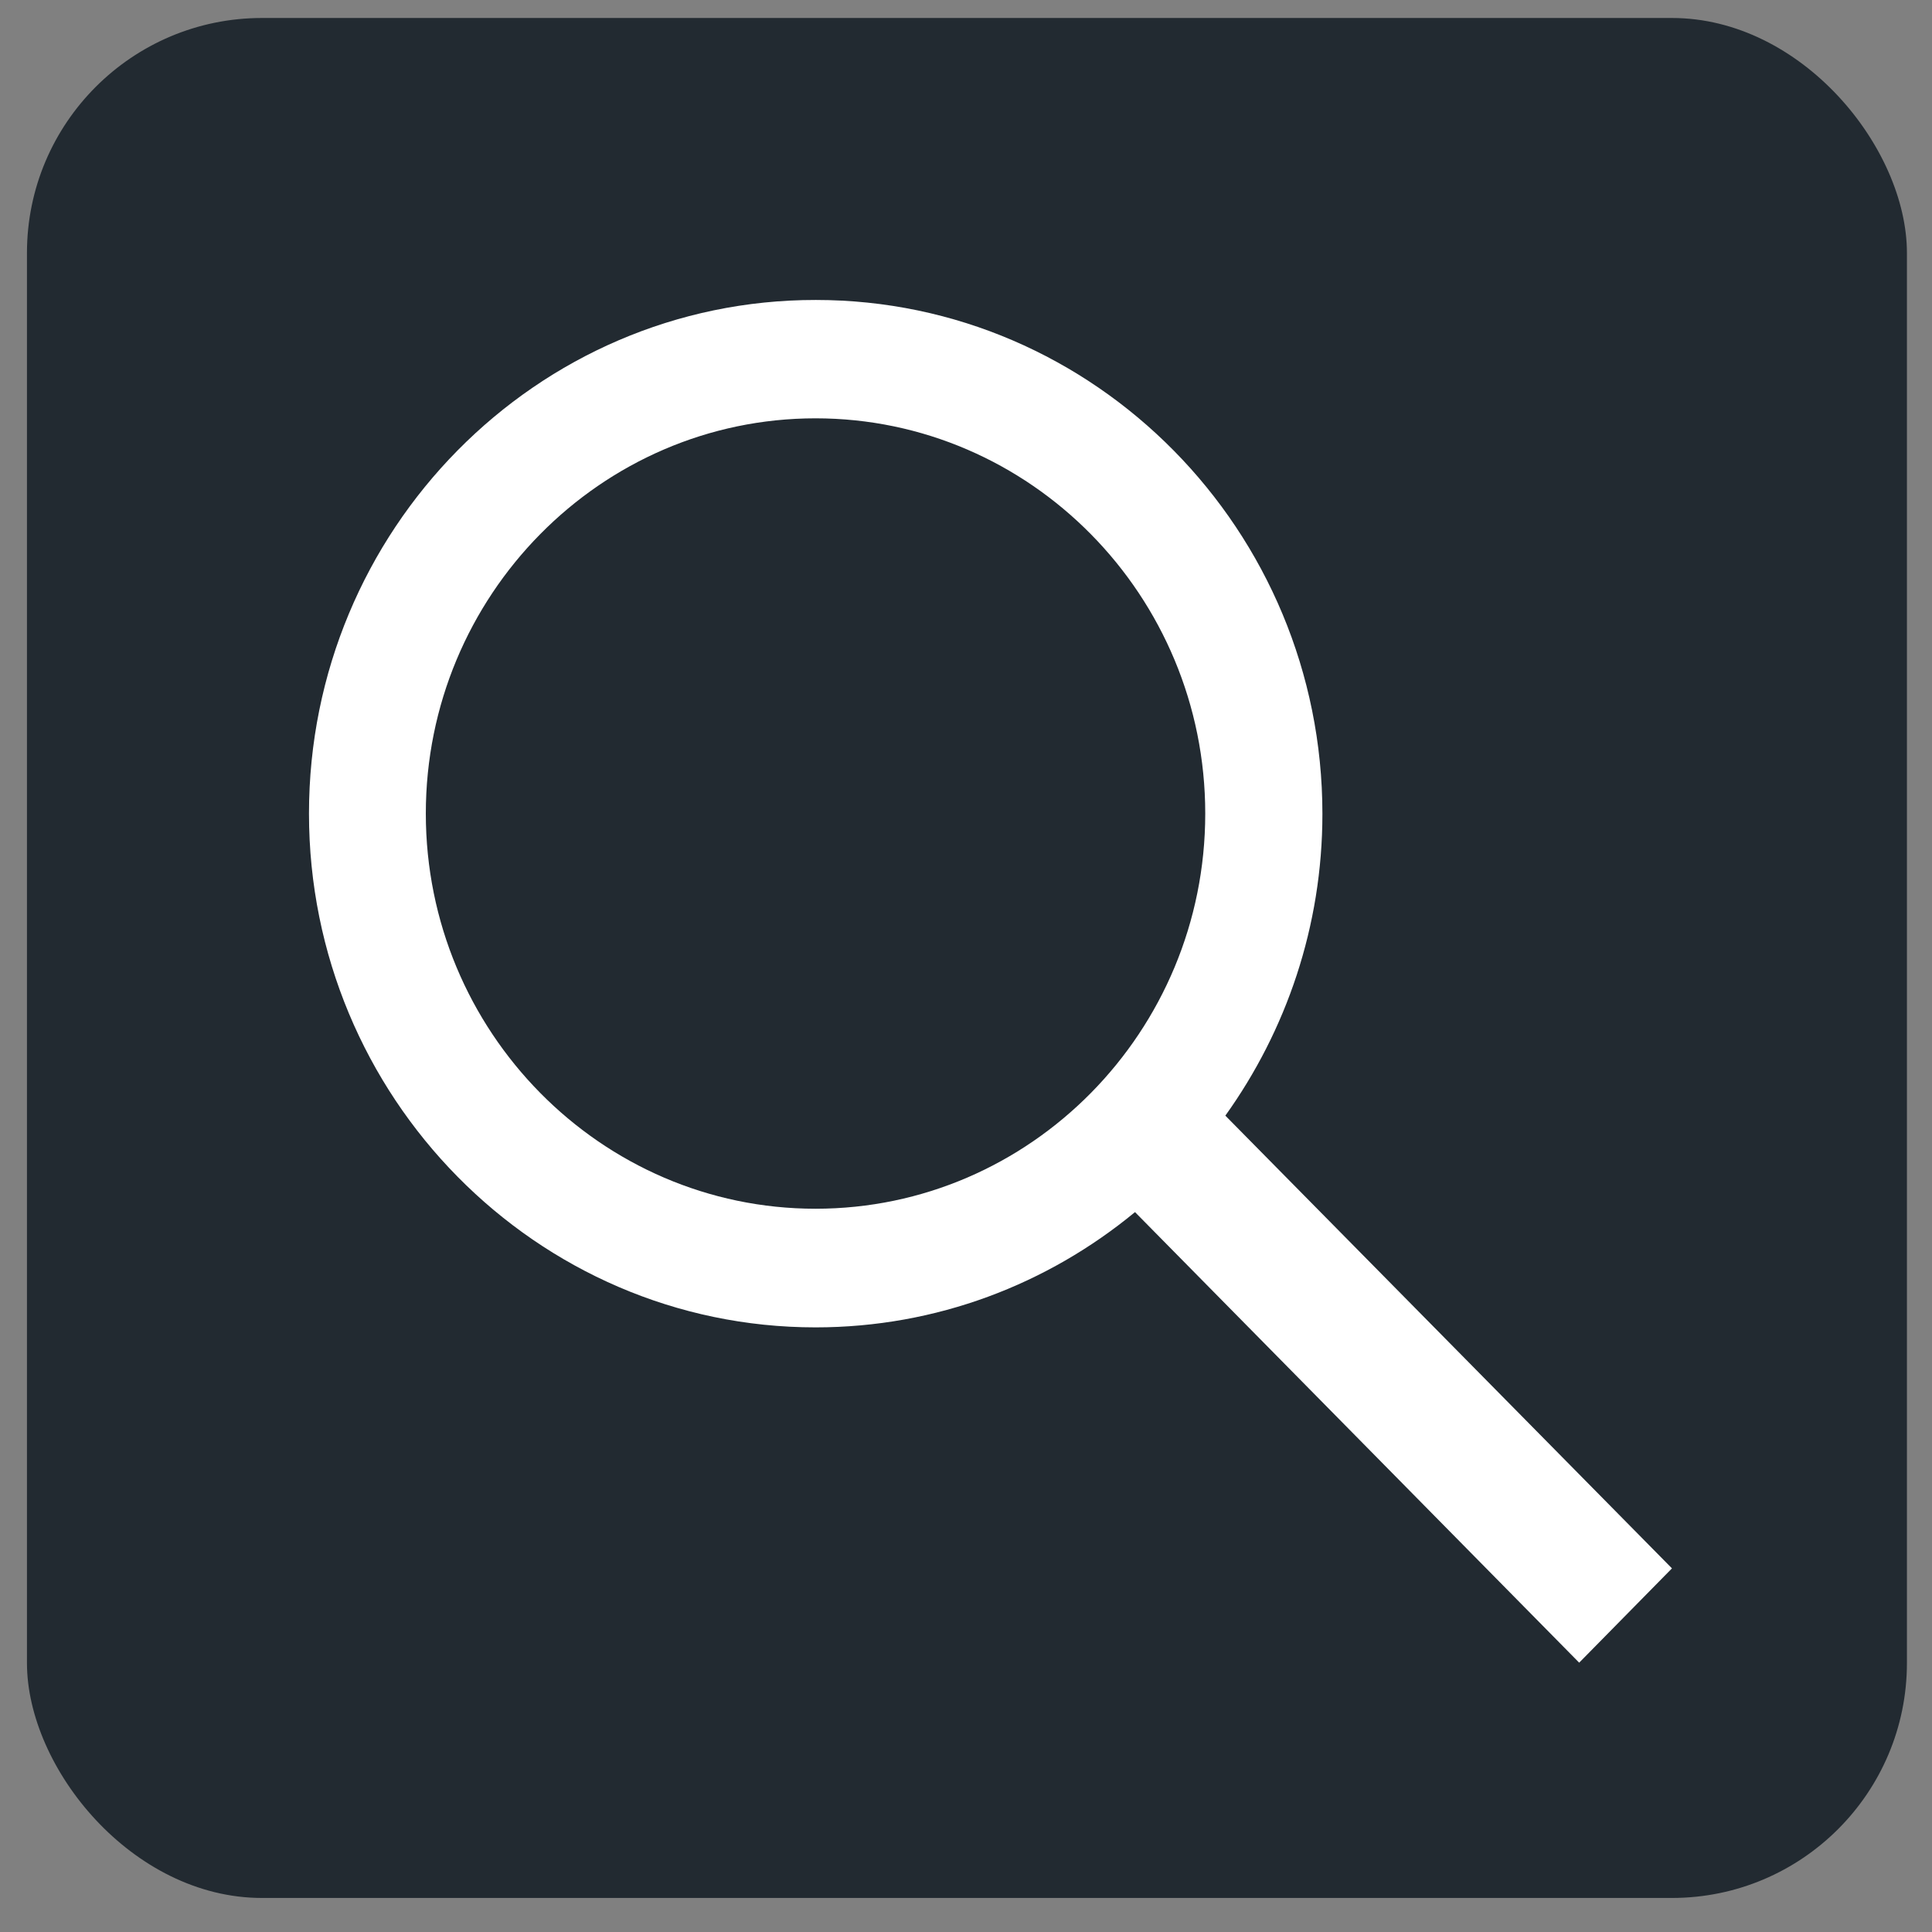 <svg width="42" height="42" viewBox="0 0 42 42" fill="none" xmlns="http://www.w3.org/2000/svg">
<rect x="0" y="0" width="42" height="42" fill="#808080" stroke="none"/>
<rect x="0.586" y="0.391" width="40.869" height="40.869" rx="5.109" fill="#222A31"/>
<path d="M36.347 34.095L26.638 24.253C27.96 22.408 28.748 20.139 28.748 17.692C28.748 11.535 23.807 6.521 17.736 6.521C11.658 6.515 6.717 11.528 6.717 17.686C6.717 23.843 11.658 28.856 17.729 28.856C20.361 28.856 22.775 27.917 24.674 26.35L34.33 36.145L36.347 34.095ZM17.729 26.277C13.06 26.277 9.257 22.421 9.257 17.686C9.257 12.95 13.06 9.094 17.729 9.094C22.398 9.094 26.201 12.95 26.201 17.686C26.201 22.421 22.405 26.277 17.729 26.277Z" fill="white"/>
</svg>
